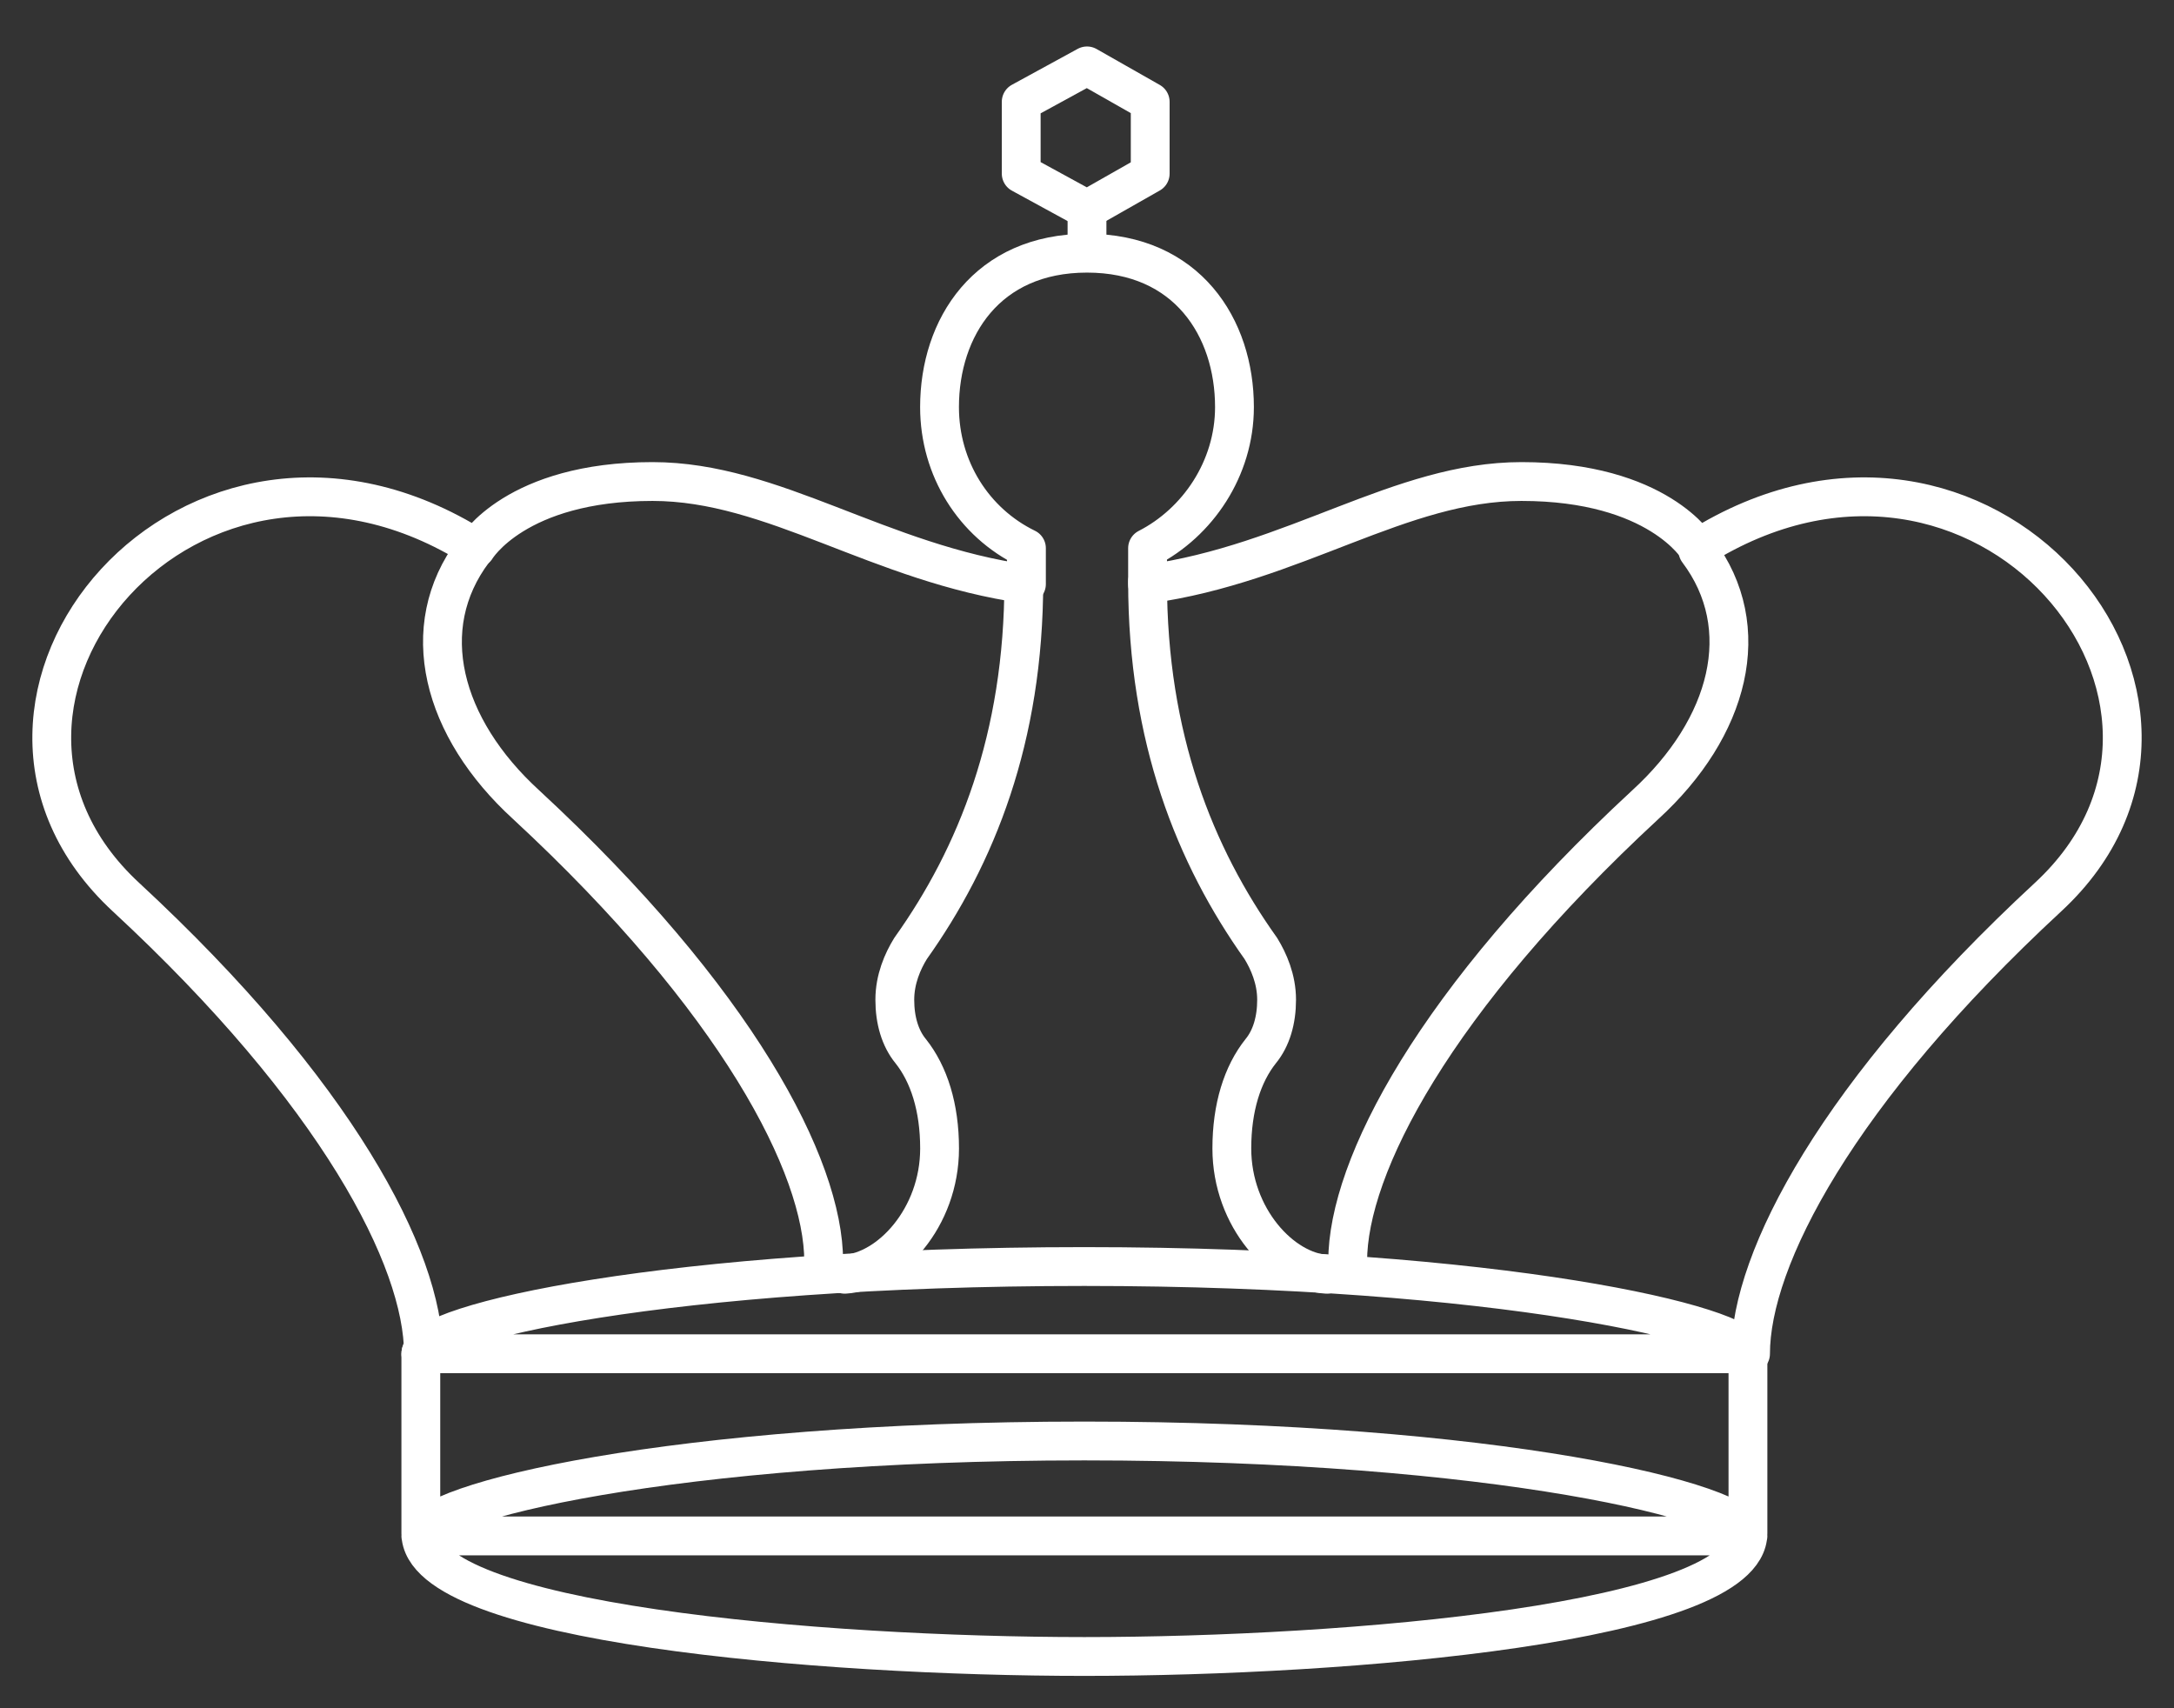 <svg width="42" height="33" viewBox="0 0 42 33" fill="none" xmlns="http://www.w3.org/2000/svg">
    <rect x="0" y="0" width="42" height="33" fill="#333333" stroke="none"/>
    <path d="M19.779 11.235C19.779 14.258 18.864 16.537 17.592 18.322C17.439 18.569 17.287 18.916 17.287 19.313C17.287 19.709 17.389 20.056 17.592 20.304C17.948 20.75 18.152 21.394 18.152 22.187C18.152 23.525 17.185 24.566 16.32 24.616" stroke="white" stroke-width="0.75" stroke-miterlimit="1" stroke-linecap="round" stroke-linejoin="round"/>
    <path d="M22.17 11.235C22.17 14.258 23.086 16.537 24.358 18.322C24.51 18.569 24.663 18.916 24.663 19.313C24.663 19.709 24.561 20.056 24.358 20.304C24.002 20.75 23.798 21.394 23.798 22.187C23.798 23.525 24.765 24.566 25.63 24.616" stroke="white" stroke-width="0.75" stroke-miterlimit="1" stroke-linecap="round" stroke-linejoin="round"/>
    <path d="M22.221 3.354V1.967L21 1.273L19.729 1.967V3.354L21 4.048L22.221 3.354Z" stroke="white" stroke-width="0.75" stroke-miterlimit="1" stroke-linecap="round" stroke-linejoin="round"/>
    <path d="M21 4.841V4.148" stroke="white" stroke-width="0.75" stroke-miterlimit="1" stroke-linecap="round" stroke-linejoin="round"/>
    <path d="M8.13 26.152C8.13 25.557 12.912 24.467 20.949 24.467C28.986 24.467 33.768 25.607 33.768 26.152M33.819 26.152C33.819 24.318 35.498 21.097 39.567 17.33C43.637 13.564 38.296 7.121 32.802 10.59C32.802 10.59 32.039 9.302 29.393 9.302C27.053 9.302 25.019 10.888 22.17 11.284V10.59C23.137 10.095 23.849 9.054 23.849 7.864C23.849 6.328 22.933 4.891 21 4.891C19.067 4.891 18.151 6.328 18.151 7.864C18.151 9.054 18.813 10.095 19.83 10.59V11.284C16.981 10.888 14.947 9.302 12.607 9.302C9.961 9.302 9.198 10.59 9.198 10.59C3.704 7.121 -1.637 13.564 2.433 17.33C6.502 21.097 8.181 24.318 8.181 26.152H33.819Z" stroke="white" stroke-width="0.75" stroke-miterlimit="1" stroke-linecap="round" stroke-linejoin="round"/>
    <path d="M8.13 26.152V29.621C8.13 31.356 15.863 32 20.949 32C26.036 32 33.769 31.356 33.769 29.621V26.152M8.13 29.671C8.13 29.026 13.014 27.837 20.949 27.837C28.885 27.837 33.769 29.026 33.769 29.671H8.13Z" stroke="white" stroke-width="0.75" stroke-miterlimit="1" stroke-linecap="round" stroke-linejoin="round"/>
    <path d="M9.148 10.64C8.028 12.127 8.537 14.059 10.165 15.546C14.235 19.313 15.913 22.534 15.913 24.368" stroke="white" stroke-width="0.75" stroke-miterlimit="1" stroke-linecap="round" stroke-linejoin="round"/>
    <path d="M32.802 10.64C33.921 12.127 33.412 14.059 31.785 15.546C27.715 19.313 26.036 22.534 26.036 24.368" stroke="white" stroke-width="0.75" stroke-miterlimit="1" stroke-linecap="round" stroke-linejoin="round"/>
</svg>